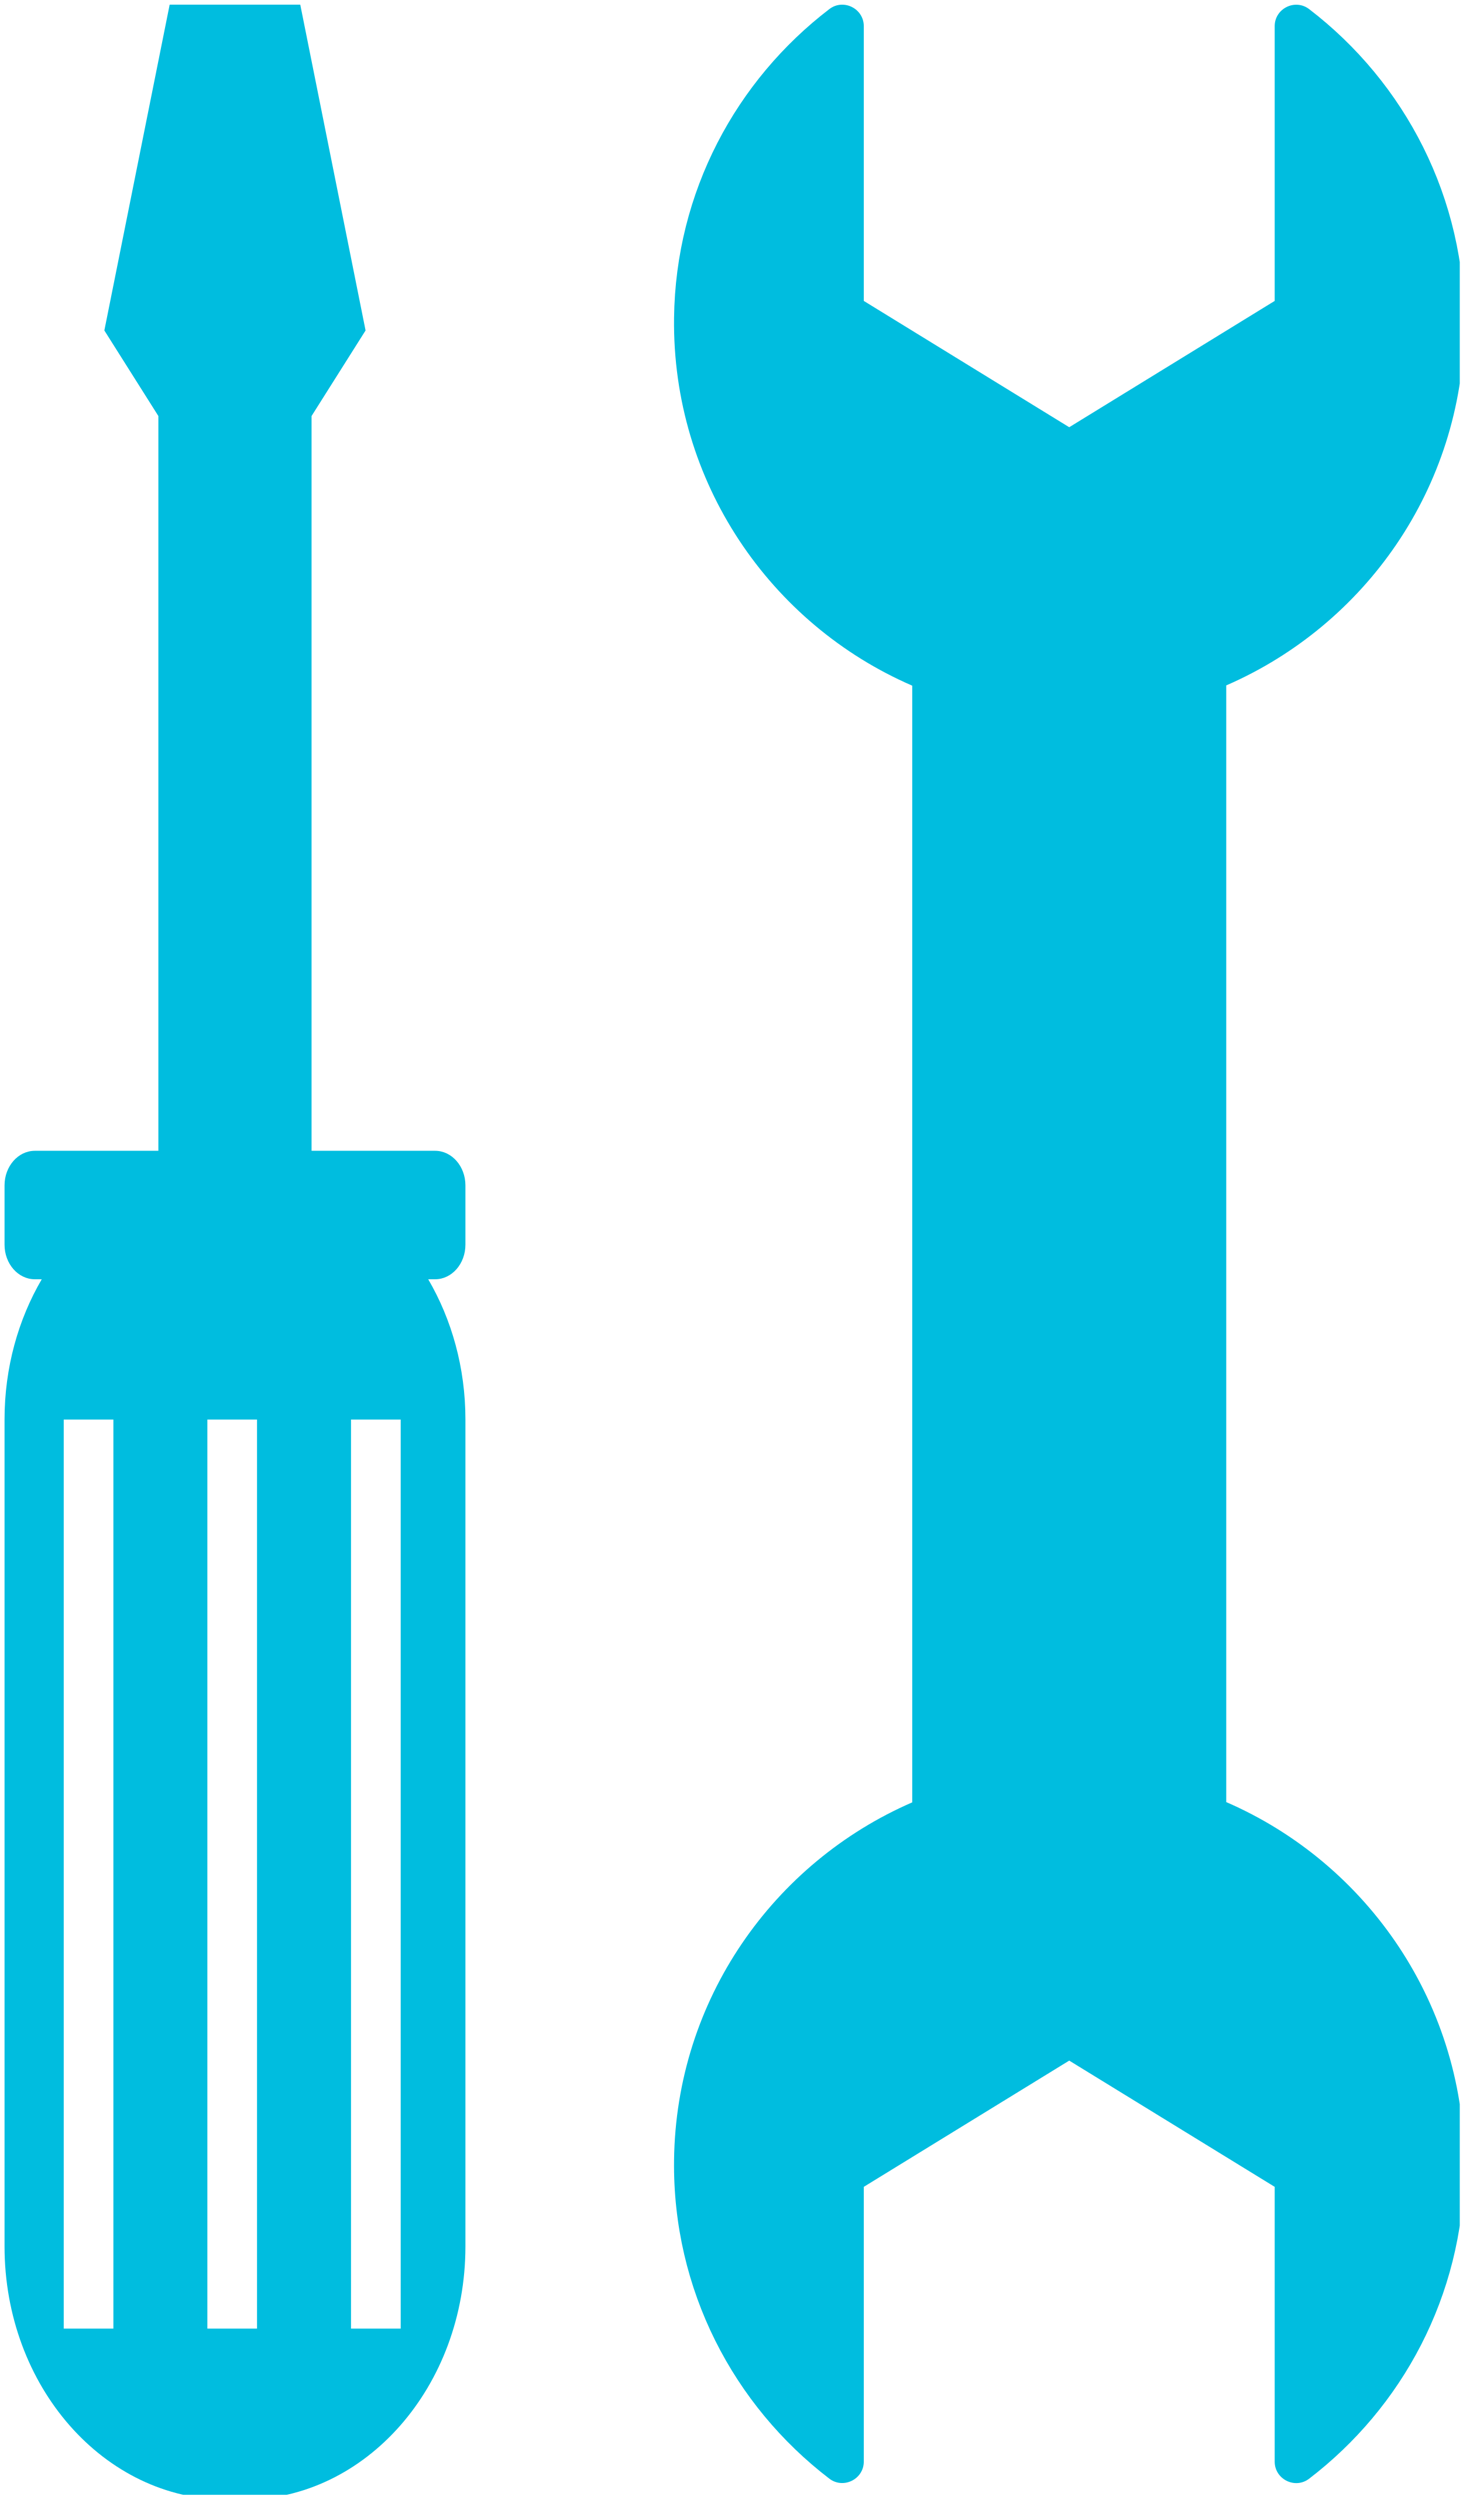 <?xml version="1.0" encoding="UTF-8" standalone="no"?>
<!DOCTYPE svg PUBLIC "-//W3C//DTD SVG 1.1//EN" "http://www.w3.org/Graphics/SVG/1.1/DTD/svg11.dtd">
<svg width="100%" height="100%" viewBox="0 0 185 316" version="1.1" xmlns="http://www.w3.org/2000/svg" xmlns:xlink="http://www.w3.org/1999/xlink" xml:space="preserve" xmlns:serif="http://www.serif.com/" style="fill-rule:evenodd;clip-rule:evenodd;stroke-linejoin:round;stroke-miterlimit:2;">
    <g id="Artboard1" transform="matrix(1,0,0,1,-263.462,-678.364)">
        <rect x="263.462" y="678.364" width="184.591" height="315.325" style="fill:none;"/>
        <clipPath id="_clip1">
            <rect x="263.462" y="678.364" width="184.591" height="315.325"/>
        </clipPath>
        <g clip-path="url(#_clip1)">
            <g transform="matrix(4.167,0,0,4.167,-1101.89,-2147.81)">
                <path d="M372.097,688.166C372.145,684.232 370.287,680.726 367.387,678.505C366.96,678.178 366.34,678.485 366.34,679.022L366.34,687.355L360.105,691.186L353.871,687.355L353.871,679.021C353.871,678.485 353.251,678.177 352.826,678.503C350.003,680.662 348.16,684.041 348.113,687.871C348.052,692.853 351.038,697.161 355.341,699.025L355.341,732.896C351.139,734.72 348.173,738.872 348.113,743.748C348.065,747.682 349.923,751.188 352.824,753.408C353.25,753.735 353.871,753.428 353.871,752.891L353.871,744.558L360.105,740.729L366.34,744.558L366.34,752.892C366.34,753.428 366.959,753.737 367.385,753.411C370.207,751.252 372.05,747.872 372.097,744.043C372.158,739.061 369.172,734.753 364.87,732.888L364.87,699.017C369.07,697.193 372.037,693.042 372.097,688.166Z" style="fill:rgb(0,189,223);fill-rule:nonzero;"/>
            </g>
            <g transform="matrix(4.167,0,0,4.167,-1101.89,-2147.81)">
                <path d="M339.818,748.858L338.31,748.858L338.31,721.285L339.818,721.285L339.818,748.858ZM335.458,748.858L333.951,748.858L333.951,721.285L335.458,721.285L335.458,748.858ZM331.099,748.858L329.592,748.858L329.592,721.285L331.099,721.285L331.099,748.858ZM340.861,713.133L337.113,713.133L337.113,690.846L338.752,688.251L336.77,678.368L332.807,678.368L330.825,688.251L332.464,690.846L332.464,713.133L328.717,713.133C328.208,713.133 327.796,713.603 327.796,714.183L327.796,715.98C327.796,716.561 328.208,717.03 328.717,717.03L328.925,717.03C328.213,718.248 327.796,719.71 327.796,721.283L327.796,746.363C327.796,750.605 330.814,754.046 334.538,754.046L335.04,754.046C338.763,754.046 341.782,750.605 341.782,746.363L341.782,721.283C341.782,719.71 341.365,718.248 340.653,717.03L340.861,717.03C341.37,717.03 341.782,716.561 341.782,715.98L341.782,714.183C341.782,713.603 341.37,713.133 340.861,713.133Z" style="fill:rgb(0,189,223);fill-rule:nonzero;"/>
            </g>
        </g>
    </g>
</svg>
